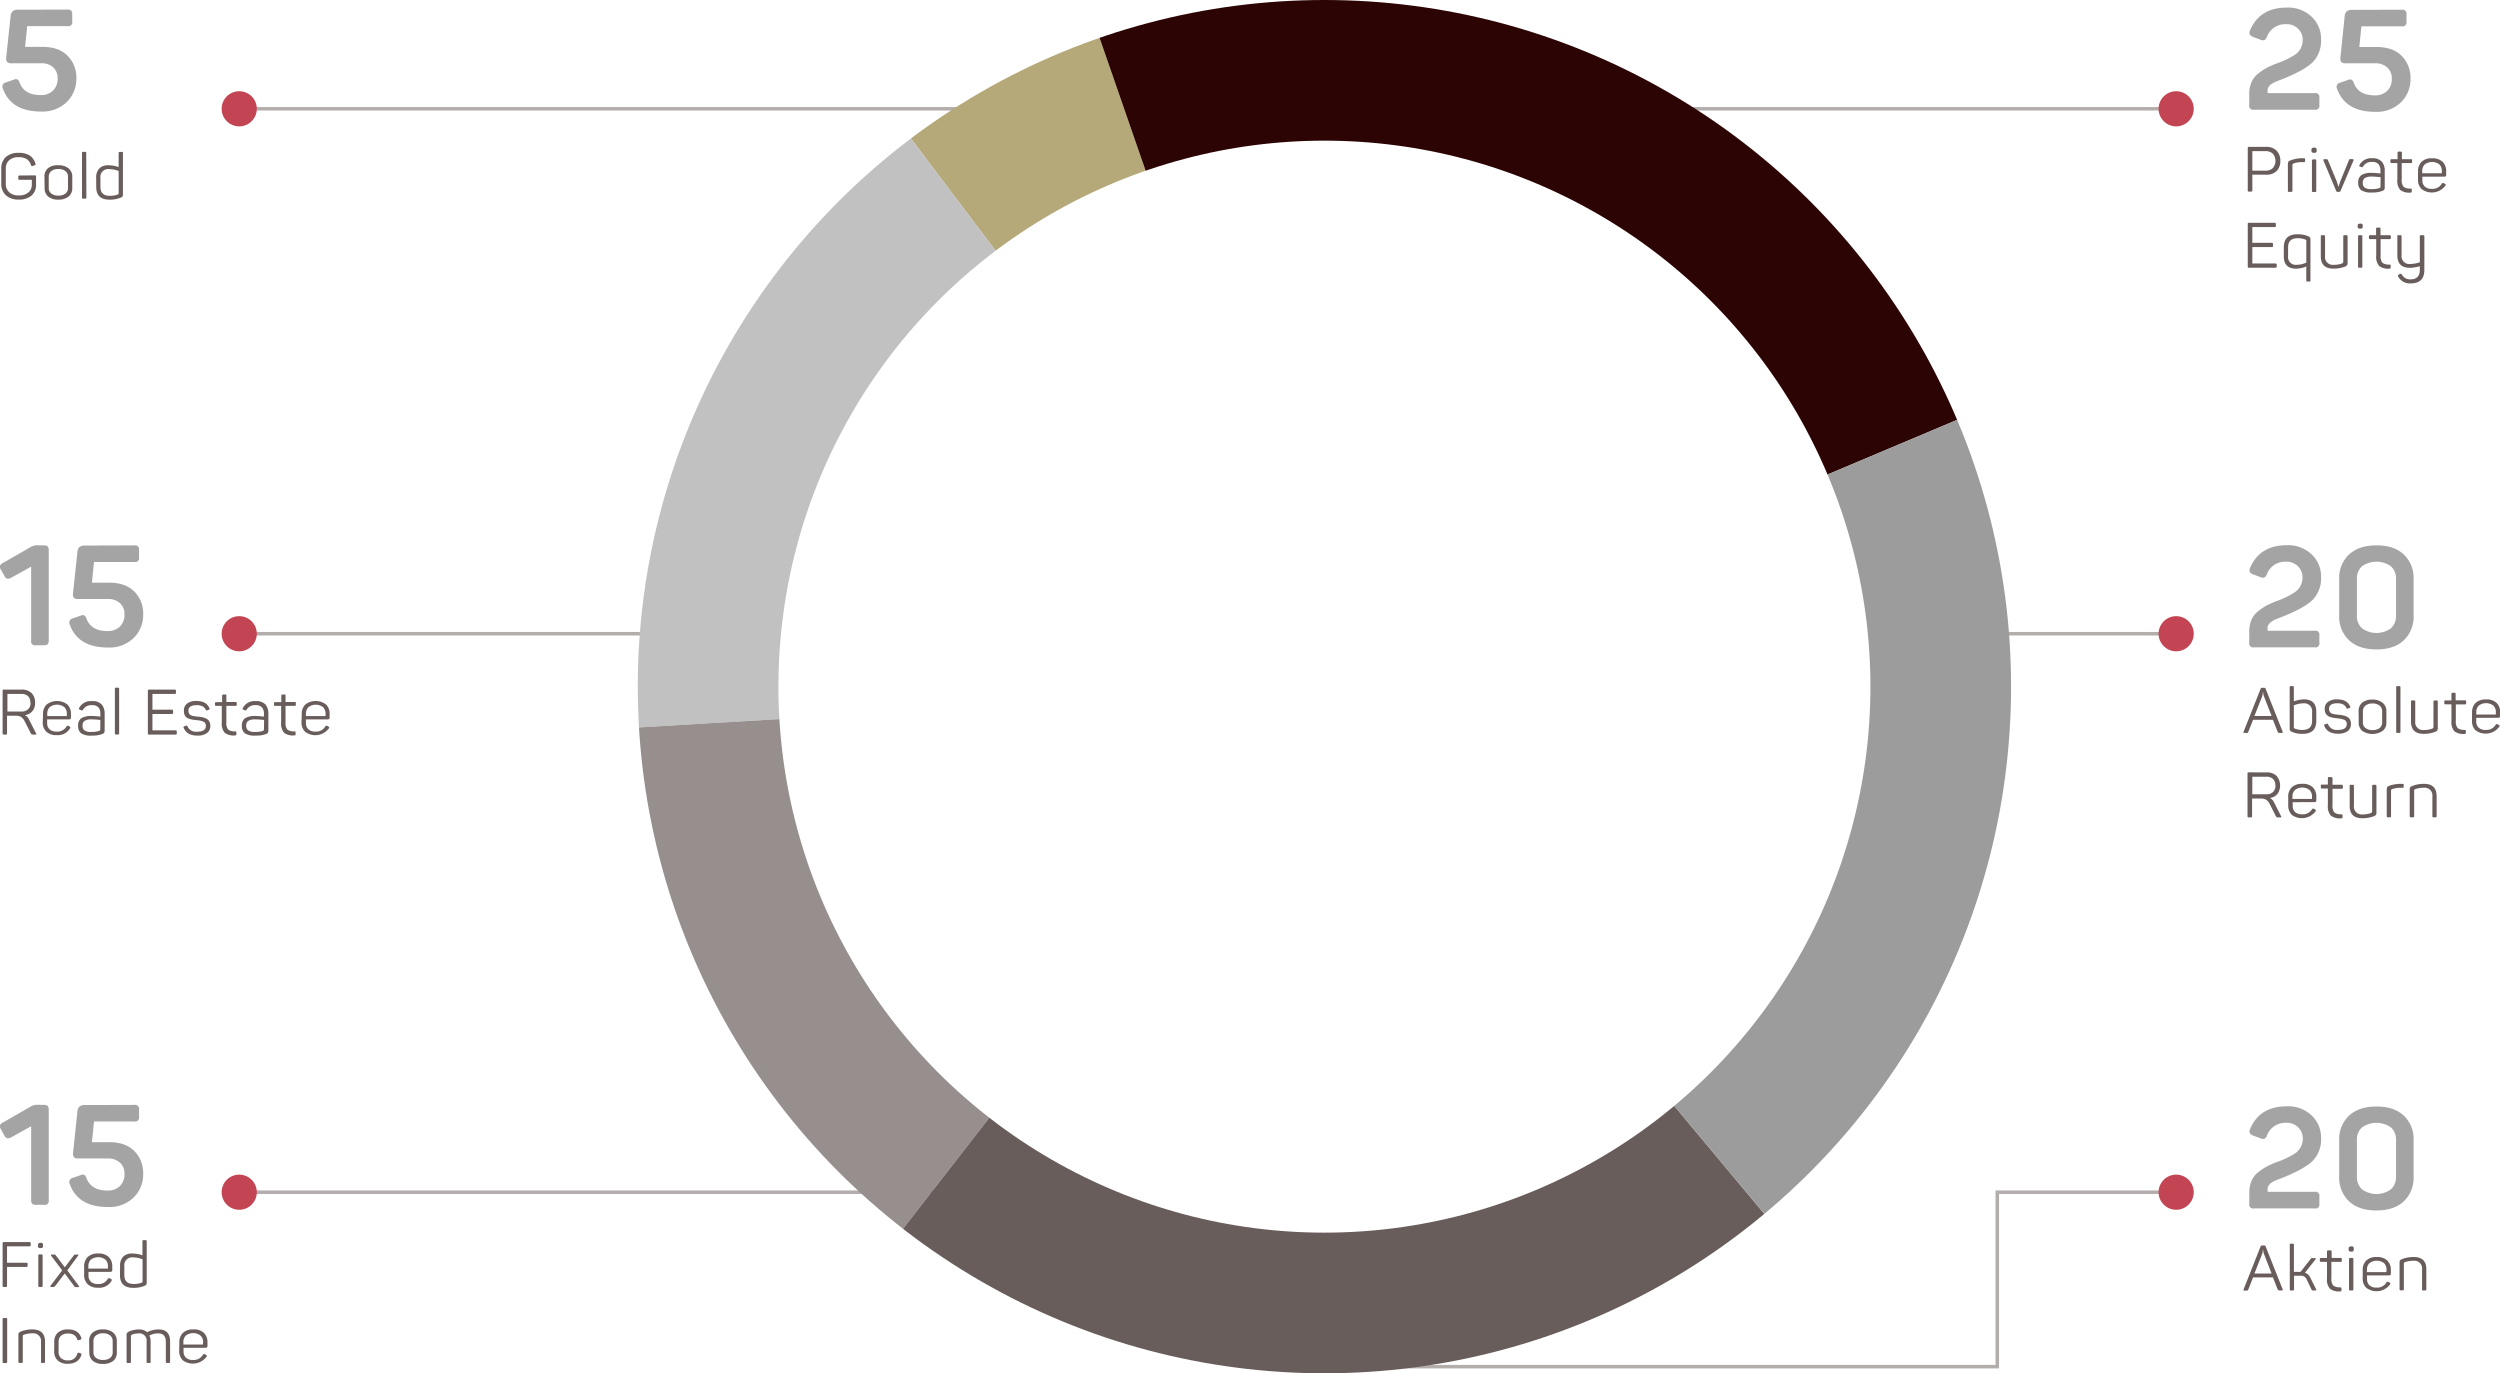 <svg id="Ebene_1" data-name="Ebene 1" xmlns="http://www.w3.org/2000/svg" xmlns:xlink="http://www.w3.org/1999/xlink" viewBox="0 0 710.95 390.54"><defs><clipPath id="clip-path"><polygon points="376.64 195.27 172.67 -75.09 266.8 -121.65 376.64 195.27" style="fill:none"/></clipPath><clipPath id="clip-path-2"><polygon points="376.64 195.27 651.24 79.48 266.8 -121.65 376.64 195.27" style="fill:none"/></clipPath><clipPath id="clip-path-3"><polygon points="376.64 195.27 172.67 -75.09 74.58 213.24 376.64 195.27" style="fill:none"/></clipPath><clipPath id="clip-path-4"><polygon points="376.64 195.27 116.19 530.31 74.58 213.24 376.64 195.27" style="fill:none"/></clipPath><clipPath id="clip-path-5"><polygon points="376.64 195.27 116.19 530.31 651.24 524.36 376.64 195.27" style="fill:none"/></clipPath><clipPath id="clip-path-6"><polygon points="376.64 195.27 651.24 79.48 651.24 524.36 376.64 195.27" style="fill:none"/></clipPath></defs><line x1="306.16" y1="30.94" x2="68.03" y2="30.94" style="fill:none;stroke:#685d5b;stroke-miterlimit:10;opacity:0.5;isolation:isolate"/><line x1="204.37" y1="180.22" x2="68.03" y2="180.22" style="fill:none;stroke:#685d5b;stroke-miterlimit:10;opacity:0.5;isolation:isolate"/><line x1="274.66" y1="339.04" x2="68.03" y2="339.04" style="fill:none;stroke:#685d5b;stroke-miterlimit:10;opacity:0.5;isolation:isolate"/><line x1="380.74" y1="30.94" x2="618.86" y2="30.94" style="fill:none;stroke:#685d5b;stroke-miterlimit:10;opacity:0.5;isolation:isolate"/><line x1="544.87" y1="180.22" x2="618.86" y2="180.22" style="fill:none;stroke:#685d5b;stroke-miterlimit:10;opacity:0.5;isolation:isolate"/><polyline points="618.86 339.04 567.99 339.04 567.99 388.65 380.74 388.65" style="fill:none;stroke:#685d5b;stroke-miterlimit:10;opacity:0.5;isolation:isolate"/><g style="clip-path:url(#clip-path)"><circle cx="376.64" cy="195.27" r="175.27" style="fill:none;stroke:#b5a979;stroke-miterlimit:10;stroke-width:40px"/></g><g style="clip-path:url(#clip-path-2)"><circle cx="376.64" cy="195.27" r="175.27" style="fill:none;stroke:#2c0404;stroke-miterlimit:10;stroke-width:40px"/></g><g style="clip-path:url(#clip-path-3)"><circle cx="376.64" cy="195.27" r="175.27" style="fill:none;stroke:#c1c1c1;stroke-miterlimit:10;stroke-width:40px"/></g><g style="clip-path:url(#clip-path-4)"><circle cx="376.64" cy="195.27" r="175.27" style="fill:none;stroke:#968f8d;stroke-miterlimit:10;stroke-width:40px"/></g><g style="clip-path:url(#clip-path-5)"><circle cx="376.64" cy="195.27" r="175.27" style="fill:none;stroke:#685d5b;stroke-miterlimit:10;stroke-width:40px"/></g><g style="clip-path:url(#clip-path-6)"><circle cx="376.64" cy="195.27" r="175.27" style="fill:none;stroke:#9c9c9c;stroke-miterlimit:10;stroke-width:40px"/></g><path d="M19.18,2.72a1.49,1.49,0,0,1,1.06.3,1.49,1.49,0,0,1,.3,1.06v2a1.13,1.13,0,0,1-.84,1.36,1.14,1.14,0,0,1-.52,0H7.74l-.6,5.88H12c3.14,0,5.55.84,7.22,2.54a8.83,8.83,0,0,1,2.5,6.46A9.19,9.19,0,0,1,19,29a9.88,9.88,0,0,1-7.34,2.72q-8.49,0-10.84-6.52a1.21,1.21,0,0,1,.5-1.64,1,1,0,0,1,.34-.12l2.2-.76a1.36,1.36,0,0,1,1.08-.1,1.62,1.62,0,0,1,.64.94c.88,2.34,2.89,3.52,6,3.52a4.81,4.81,0,0,0,3.48-1.26,4.65,4.65,0,0,0,1.32-3.5,4.1,4.1,0,0,0-1.3-3.18A4.87,4.87,0,0,0,11.66,18H3.22A1.54,1.54,0,0,1,2,17.58a1.6,1.6,0,0,1-.24-1.22L3,4.72a2.36,2.36,0,0,1,.6-1.54,2.45,2.45,0,0,1,1.6-.42Z" style="fill:#a4a4a4"/><path d="M9.89,49.87a.31.31,0,0,1,.36.25.21.21,0,0,1,0,.11v2.22A4,4,0,0,1,9,55.59a5.3,5.3,0,0,1-3.65,1.16,5.12,5.12,0,0,1-3.67-1.21A4.37,4.37,0,0,1,.36,52.21V48a4.41,4.41,0,0,1,1.27-3.32A5.2,5.2,0,0,1,5.3,43.47a5.66,5.66,0,0,1,3.16.76,4.14,4.14,0,0,1,1.62,2.31.39.39,0,0,1,0,.3.35.35,0,0,1-.24.17l-.56.2A.35.35,0,0,1,8.82,47v0a3.24,3.24,0,0,0-1.17-1.73,4.2,4.2,0,0,0-2.35-.56,3.82,3.82,0,0,0-2.71.87A3.11,3.11,0,0,0,1.65,48v4.24a3.16,3.16,0,0,0,1,2.46,3.84,3.84,0,0,0,2.7.87,3.93,3.93,0,0,0,2.7-.83,2.83,2.83,0,0,0,1-2.26V51.14H5.57a.31.31,0,0,1-.36-.25.21.21,0,0,1,0-.11v-.51a.32.32,0,0,1,.27-.36h.09Z" style="fill:#685d5b"/><path d="M12.64,50.27a3,3,0,0,1,1-2.43A4.35,4.35,0,0,1,16.58,47a4.43,4.43,0,0,1,2.92.88,3,3,0,0,1,1.06,2.43v3.17a3,3,0,0,1-1.06,2.42,4.48,4.48,0,0,1-2.92.87,4.35,4.35,0,0,1-2.89-.88,3,3,0,0,1-1-2.41Zm6.69,0a2,2,0,0,0-.73-1.62,3.12,3.12,0,0,0-2-.59,3.12,3.12,0,0,0-2,.59,2,2,0,0,0-.74,1.62v3.17a1.9,1.9,0,0,0,.75,1.61,3.11,3.11,0,0,0,2,.58,3.17,3.17,0,0,0,2-.58,2,2,0,0,0,.73-1.61Z" style="fill:#685d5b"/><path d="M24.56,56.17a.41.41,0,0,1-.07.26s-.13.07-.26.07h-.59a.32.32,0,0,1-.25-.07.35.35,0,0,1-.07-.26V43.5a.26.26,0,0,1,.18-.32h.7c.13,0,.22,0,.26.07a.37.37,0,0,1,.07.25Z" style="fill:#685d5b"/><path d="M27.35,50.58a3.71,3.71,0,0,1,.88-2.67A3.48,3.48,0,0,1,30.89,47a8.65,8.65,0,0,1,2.85.52v-4a.28.28,0,0,1,.23-.32h.67a.26.26,0,0,1,.32.18.33.33,0,0,1,0,.14V55.27a1,1,0,0,1-.13.61,1.42,1.42,0,0,1-.57.36,8.06,8.06,0,0,1-3.11.54q-3.78,0-3.78-3.6Zm6.39-1.95a7.44,7.44,0,0,0-2.63-.54A2.23,2.23,0,0,0,28.56,50a2,2,0,0,0,0,.65v2.52c0,1.68.9,2.52,2.68,2.52a6.34,6.34,0,0,0,2.16-.34.62.62,0,0,0,.28-.17.53.53,0,0,0,.07-.3Z" style="fill:#685d5b"/><path d="M12.5,155.1a1.49,1.49,0,0,1,1.06.3,1.49,1.49,0,0,1,.3,1.06v25.68a1.49,1.49,0,0,1-.3,1.06,1.49,1.49,0,0,1-1.06.3H10.22a1.13,1.13,0,0,1-1.36-.84,1.14,1.14,0,0,1,0-.52v-21l-5.6,3.12a1.75,1.75,0,0,1-1.24.3,1.53,1.53,0,0,1-.8-.82l-1-1.8A1.36,1.36,0,0,1,0,160.88a1.77,1.77,0,0,1,.82-.78l7.8-4.48a3.64,3.64,0,0,1,1.92-.56Z" style="fill:#a4a4a4"/><path d="M38.18,155.1a1.13,1.13,0,0,1,1.36,1.36v2a1.13,1.13,0,0,1-1.36,1.36H26.74l-.6,5.88H31q4.71,0,7.22,2.54a8.83,8.83,0,0,1,2.5,6.46,9.17,9.17,0,0,1-2.7,6.72,9.88,9.88,0,0,1-7.34,2.72q-8.49,0-10.84-6.52a1.21,1.21,0,0,1,.5-1.64,1,1,0,0,1,.34-.12l2.2-.76a1.36,1.36,0,0,1,1.08-.1,1.62,1.62,0,0,1,.64.94c.88,2.35,2.88,3.53,6,3.52a4.81,4.81,0,0,0,3.48-1.26,4.65,4.65,0,0,0,1.32-3.5,4.1,4.1,0,0,0-1.3-3.18,4.87,4.87,0,0,0-3.42-1.18H22.22A1.54,1.54,0,0,1,21,170a1.6,1.6,0,0,1-.24-1.22L22,157.1a2.36,2.36,0,0,1,.6-1.54,2.45,2.45,0,0,1,1.6-.42Z" style="fill:#a4a4a4"/><path d="M6.2,196.1a3.86,3.86,0,0,1,2.78,1,3.69,3.69,0,0,1,1,2.75,3.63,3.63,0,0,1-.77,2.39,3.32,3.32,0,0,1-2.13,1.13,2.54,2.54,0,0,1,1.17,1.25l2,3.92q.24.36-.18.36H9.48c-.37,0-.61-.11-.7-.32L7,205.1a3.09,3.09,0,0,0-1-1.21,2.86,2.86,0,0,0-1.59-.35H2v5a.45.45,0,0,1-.07.28.38.38,0,0,1-.27.08H1.1a.4.4,0,0,1-.28-.08.4.4,0,0,1-.08-.28V196.46A.3.3,0,0,1,1,196.1H6.2Zm2.43,3.73A2.5,2.5,0,0,0,8,198a2.62,2.62,0,0,0-1.89-.65h-4v5h4A2.63,2.63,0,0,0,8,201.68a2.36,2.36,0,0,0,.69-1.85Z" style="fill:#685d5b"/><path d="M12.24,203.16a3.71,3.71,0,0,1,1-2.8,4.86,4.86,0,0,1,5.94,0,3.68,3.68,0,0,1,1,2.71v1q0,.51-.54.51H13.41v1a2.37,2.37,0,0,0,.69,1.82,2.84,2.84,0,0,0,2,.65,3,3,0,0,0,2.83-1.49.36.36,0,0,1,.49-.15l0,0,.38.2A.32.32,0,0,1,20,207a.41.41,0,0,1-.07.11,4,4,0,0,1-3.85,1.94,4,4,0,0,1-2.93-1,3.55,3.55,0,0,1-1-2.66ZM19,203a2.51,2.51,0,0,0-.71-1.91,3.42,3.42,0,0,0-4.14,0,2.55,2.55,0,0,0-.71,1.91v.63H19Z" style="fill:#685d5b"/><path d="M22.54,201.27a3.75,3.75,0,0,1,3.62-1.89,3.5,3.5,0,0,1,2.8,1,4,4,0,0,1,.8,2.6v4.72a1.21,1.21,0,0,1-.14.67,1.16,1.16,0,0,1-.51.36,7.67,7.67,0,0,1-3,.46,5,5,0,0,1-3.06-.67,2.57,2.57,0,0,1-.83-2.12,2.46,2.46,0,0,1,.91-2.16,5.57,5.57,0,0,1,3.05-.63c.5,0,1.28.06,2.36.18V203a2.78,2.78,0,0,0-.53-1.81,2.34,2.34,0,0,0-1.9-.65,2.65,2.65,0,0,0-2.52,1.31.34.34,0,0,1-.45.15l-.43-.18a.3.3,0,0,1-.26-.34A.32.32,0,0,1,22.54,201.27Zm6,3.47c-1.08-.11-1.91-.16-2.48-.16a3.57,3.57,0,0,0-2,.42,1.51,1.51,0,0,0-.58,1.34A1.62,1.62,0,0,0,24,207.7a3.26,3.26,0,0,0,2,.45,6.71,6.71,0,0,0,2.18-.29.75.75,0,0,0,.28-.18.7.7,0,0,0,.06-.35Z" style="fill:#685d5b"/><path d="M33.88,208.56a.36.36,0,0,1-.06.25.64.64,0,0,1-.26.07H33a.32.32,0,0,1-.25-.07.33.33,0,0,1-.08-.25V195.89a.35.35,0,0,1,.08-.26.37.37,0,0,1,.25-.07h.56a.41.41,0,0,1,.26.07.4.4,0,0,1,.06.26Z" style="fill:#685d5b"/><path d="M49.7,196.1c.23,0,.34.12.34.36V197c0,.24-.11.35-.34.35H43.35v4.47h5.54c.23,0,.34.12.34.36v.5c0,.24-.11.36-.34.36H43.35v4.65h6.59c.22,0,.34.12.34.36v.5c0,.24-.12.36-.34.36H42.41a.3.3,0,0,1-.36-.36V196.46a.3.3,0,0,1,.22-.36H49.7Z" style="fill:#685d5b"/><path d="M52.31,202.06a2.38,2.38,0,0,1,.91-2,4.18,4.18,0,0,1,2.64-.72c1.87,0,3.09.65,3.67,2a.29.29,0,0,1,0,.41.23.23,0,0,1-.12.06l-.45.2a.32.32,0,0,1-.43-.13.08.08,0,0,1,0,0,2.22,2.22,0,0,0-.89-1,3.44,3.44,0,0,0-1.7-.34c-1.58,0-2.36.52-2.36,1.56a1.58,1.58,0,0,0,.14.71,1.28,1.28,0,0,0,.34.46,1.68,1.68,0,0,0,.61.27,6.2,6.2,0,0,0,.72.16l.91.1a9.18,9.18,0,0,1,1.38.2,4.18,4.18,0,0,1,1.08.42,1.73,1.73,0,0,1,.78.78,2.73,2.73,0,0,1,.27,1.26,2.41,2.41,0,0,1-.94,2,4.4,4.4,0,0,1-2.75.73q-3,0-3.89-2.23a.29.29,0,0,1,.2-.43l.46-.16a.33.33,0,0,1,.43.18v0A2.61,2.61,0,0,0,56,208.09c1.69,0,2.54-.55,2.54-1.64a1.22,1.22,0,0,0-.62-1.19,6,6,0,0,0-2-.46l-1.09-.14a5.82,5.82,0,0,1-1-.24A2.32,2.32,0,0,1,53,204a2.3,2.3,0,0,1-.52-.75A2.71,2.71,0,0,1,52.31,202.06Z" style="fill:#685d5b"/><path d="M64.05,197.47c.13,0,.22,0,.26.07a.36.36,0,0,1,.06.25v1.84H67a.29.29,0,0,1,.33.25v.54c0,.22-.11.32-.33.32H64.37v4.69a2.9,2.9,0,0,0,.53,2.06,3.1,3.1,0,0,0,2,.49.3.3,0,0,1,.32.28v.55a.32.32,0,0,1-.07.25.37.37,0,0,1-.25.07,4.19,4.19,0,0,1-3-.74,4,4,0,0,1-.83-2.93v-4.72H61.46c-.22,0-.33-.1-.33-.32V200a.29.29,0,0,1,.26-.32h1.78v-1.84a.28.28,0,0,1,.23-.32h.65Z" style="fill:#685d5b"/><path d="M69.1,201.27a3.75,3.75,0,0,1,3.62-1.89,3.47,3.47,0,0,1,2.8,1,3.93,3.93,0,0,1,.8,2.6v4.72a1.3,1.3,0,0,1-.13.67,1.16,1.16,0,0,1-.51.36,7.67,7.67,0,0,1-3,.46,5,5,0,0,1-3.06-.67,2.57,2.57,0,0,1-.83-2.12,2.43,2.43,0,0,1,.91-2.16,5.48,5.48,0,0,1,3-.63c.49,0,1.28.06,2.36.18V203a2.78,2.78,0,0,0-.53-1.81,2.34,2.34,0,0,0-1.9-.65,2.65,2.65,0,0,0-2.52,1.31c-.14.18-.28.23-.45.15l-.43-.18a.31.31,0,0,1-.25-.36A.3.3,0,0,1,69.1,201.27Zm6,3.47c-1.08-.11-1.91-.16-2.49-.16a3.57,3.57,0,0,0-2,.42,1.52,1.52,0,0,0-.59,1.34,1.66,1.66,0,0,0,.53,1.36,3.26,3.26,0,0,0,2,.45,6.65,6.65,0,0,0,2.17-.29.59.59,0,0,0,.28-.18.61.61,0,0,0,.07-.35Z" style="fill:#685d5b"/><path d="M80.88,197.47c.13,0,.22,0,.26.07a.36.36,0,0,1,.06.25v1.84h2.61a.28.28,0,0,1,.32.23v.56a.28.28,0,0,1-.23.32H81.2v4.69a2.9,2.9,0,0,0,.53,2.06,3.08,3.08,0,0,0,2,.49.3.3,0,0,1,.33.27v.56a.37.37,0,0,1-.07.25.35.35,0,0,1-.26.07,4.15,4.15,0,0,1-2.94-.74,4,4,0,0,1-.84-2.93v-4.72H78.24a.28.28,0,0,1-.32-.23V200a.29.29,0,0,1,.26-.32H80v-1.84a.29.29,0,0,1,.26-.32h.67Z" style="fill:#685d5b"/><path d="M85.81,203.16a3.71,3.71,0,0,1,1-2.8,4.85,4.85,0,0,1,5.93,0,3.68,3.68,0,0,1,1,2.71v1q0,.51-.54.51H87v1a2.38,2.38,0,0,0,.7,1.82,2.8,2.8,0,0,0,2,.65,3,3,0,0,0,2.83-1.49.36.36,0,0,1,.49-.15l0,0,.38.2a.32.32,0,0,1,.2.41.41.41,0,0,1-.07.11,4.8,4.8,0,0,1-6.79.94,3.55,3.55,0,0,1-1-2.66Zm6.77-.15a2.55,2.55,0,0,0-.71-1.91,3.44,3.44,0,0,0-4.15,0A2.55,2.55,0,0,0,87,203v.63h5.57Z" style="fill:#685d5b"/><path d="M12.5,314.21a1.49,1.49,0,0,1,1.06.3,1.49,1.49,0,0,1,.3,1.06v25.7a1.13,1.13,0,0,1-.84,1.36,1.14,1.14,0,0,1-.52,0H10.22a1.49,1.49,0,0,1-1.06-.3,1.49,1.49,0,0,1-.3-1.06v-21l-5.6,3.12a1.75,1.75,0,0,1-1.24.3,1.53,1.53,0,0,1-.8-.82l-1-1.8A1.41,1.41,0,0,1,0,320a1.64,1.64,0,0,1,.82-.78l7.8-4.48a3.53,3.53,0,0,1,1.92-.56Z" style="fill:#a4a4a4"/><path d="M38.18,314.21a1.13,1.13,0,0,1,1.36,1.36v2a1.13,1.13,0,0,1-.84,1.36,1.14,1.14,0,0,1-.52,0H26.74l-.6,5.88H31c3.14,0,5.55.84,7.22,2.54a8.83,8.83,0,0,1,2.5,6.46,9.19,9.19,0,0,1-2.7,6.72,9.88,9.88,0,0,1-7.34,2.72q-8.49,0-10.84-6.52a1.21,1.21,0,0,1,.5-1.64,1,1,0,0,1,.34-.12l2.2-.76a1.36,1.36,0,0,1,1.08-.1,1.62,1.62,0,0,1,.64.94c.88,2.34,2.89,3.52,6,3.52a4.81,4.81,0,0,0,3.48-1.26,4.65,4.65,0,0,0,1.32-3.5,4.1,4.1,0,0,0-1.3-3.18,4.87,4.87,0,0,0-3.42-1.18H22.22a1.54,1.54,0,0,1-1.2-.38,1.6,1.6,0,0,1-.24-1.22L22,316.21a2.36,2.36,0,0,1,.6-1.54,2.45,2.45,0,0,1,1.6-.42Z" style="fill:#a4a4a4"/><path d="M8.39,353.21c.23,0,.34.12.34.36v.5c0,.24-.11.36-.34.36H2v4.66H7.51a.38.38,0,0,1,.27.08s.07.13.07.27v.5c0,.24-.11.36-.34.36H2v5.33a.53.53,0,0,1-.07.28.38.38,0,0,1-.27.08H1.1a.3.3,0,0,1-.36-.22.33.33,0,0,1,0-.14V353.57a.4.4,0,0,1,.08-.28.4.4,0,0,1,.28-.08Z" style="fill:#685d5b"/><path d="M11.56,353.42a.56.56,0,0,1,.67.42.53.53,0,0,1,0,.25v.18a.7.7,0,0,1-.15.52.75.75,0,0,1-.52.14h-.11a.75.75,0,0,1-.52-.14.75.75,0,0,1-.14-.52v-.13a.74.74,0,0,1,.14-.52.7.7,0,0,1,.52-.15Zm.23,3.31a.29.29,0,0,1,.33.24v8.69a.29.29,0,0,1-.24.33h-.66a.29.29,0,0,1-.33-.24v-8.69a.29.29,0,0,1,.24-.33h.66Z" style="fill:#685d5b"/><path d="M22,356.73c.31,0,.38.12.21.37l-3.08,4.17,3.28,4.4c.17.24.09.36-.23.36h-.49a.63.63,0,0,1-.58-.27l-2.7-3.62-2.72,3.58a.63.63,0,0,1-.58.27h-.5q-.51,0-.24-.36l3.32-4.36-3.13-4.13c-.16-.25-.07-.37.25-.37h.5a.64.64,0,0,1,.6.28l2.52,3.34,2.52-3.34a.66.66,0,0,1,.21-.23,1,1,0,0,1,.35,0Z" style="fill:#685d5b"/><path d="M23.93,360.27a3.8,3.8,0,0,1,1-2.8,4.12,4.12,0,0,1,3-1,4,4,0,0,1,3,1,3.68,3.68,0,0,1,1,2.71v1q0,.51-.54.51H25.16v1a2.38,2.38,0,0,0,.7,1.82,2.85,2.85,0,0,0,2,.64,3,3,0,0,0,2.83-1.49.38.38,0,0,1,.52-.13l.38.2c.23.12.27.3.12.53a4,4,0,0,1-3.85,1.94,4,4,0,0,1-2.93-1,3.57,3.57,0,0,1-1-2.67Zm6.76-.14a2.53,2.53,0,0,0-.71-1.92,3.45,3.45,0,0,0-4.14,0,2.57,2.57,0,0,0-.71,1.92v.63h5.56Z" style="fill:#685d5b"/><path d="M34.15,360.06A3.69,3.69,0,0,1,35,357.4a3.51,3.51,0,0,1,2.67-.93,8.6,8.6,0,0,1,2.84.52v-4a.28.28,0,0,1,.23-.32h.65a.32.32,0,0,1,.25.07.33.33,0,0,1,.08.25v11.74a1,1,0,0,1-.14.61,1.42,1.42,0,0,1-.57.36,8.06,8.06,0,0,1-3.11.54q-3.78,0-3.78-3.6Zm6.39-1.94a7.23,7.23,0,0,0-2.63-.54,2.25,2.25,0,0,0-2.55,1.88,2.29,2.29,0,0,0,0,.64v2.52c0,1.68.89,2.52,2.68,2.52a6.34,6.34,0,0,0,2.16-.34,1,1,0,0,0,.28-.17.52.52,0,0,0,.06-.3Z" style="fill:#685d5b"/><path d="M.74,375.17a.4.4,0,0,1,.08-.28.4.4,0,0,1,.28-.08h.6a.36.36,0,0,1,.27.08.45.45,0,0,1,.07.28v12.1a.53.53,0,0,1-.07.28.38.38,0,0,1-.27.08H1.1a.3.3,0,0,1-.36-.22.33.33,0,0,1,0-.14Z" style="fill:#685d5b"/><path d="M5.87,378.68a8.74,8.74,0,0,1,3.35-.62c2.39,0,3.59,1.18,3.58,3.53v5.68a.29.29,0,0,1-.25.33h-.63a.37.37,0,0,1-.25-.07.39.39,0,0,1,0-.26v-5.63a2.2,2.2,0,0,0-1.91-2.46,2.49,2.49,0,0,0-.61,0,7,7,0,0,0-2.4.4.45.45,0,0,0-.27.45v7.23a.29.29,0,0,1-.25.33H5.55a.29.29,0,0,1-.32-.26v-7.67a1.09,1.09,0,0,1,.13-.61A1.2,1.2,0,0,1,5.87,378.68Z" style="fill:#685d5b"/><path d="M15.43,381.61a3.44,3.44,0,0,1,1-2.61,4.16,4.16,0,0,1,2.93-.94c2,0,3.27.82,3.77,2.44a.32.32,0,0,1-.16.44l-.06,0-.47.17A.33.33,0,0,1,22,381s0,0,0,0a2.41,2.41,0,0,0-.91-1.34,3.07,3.07,0,0,0-1.75-.42,2.84,2.84,0,0,0-2,.63,2.33,2.33,0,0,0-.68,1.79v2.76a2.33,2.33,0,0,0,.69,1.8,2.8,2.8,0,0,0,2,.65A2.52,2.52,0,0,0,22,384.92a.35.35,0,0,1,.44-.22h0l.47.14a.32.32,0,0,1,.24.38.16.16,0,0,1,0,.09q-.83,2.52-3.87,2.52a4,4,0,0,1-2.87-.94,3.44,3.44,0,0,1-1-2.61Z" style="fill:#685d5b"/><path d="M25.35,381.38a3,3,0,0,1,1-2.43,4.36,4.36,0,0,1,2.89-.89,4.44,4.44,0,0,1,2.92.89,3,3,0,0,1,1.06,2.43v3.17A3,3,0,0,1,32.21,387a4.48,4.48,0,0,1-2.92.87A4.35,4.35,0,0,1,26.4,387a3,3,0,0,1-1-2.41Zm6.69,0a2,2,0,0,0-.73-1.62,3.17,3.17,0,0,0-2-.6,3.06,3.06,0,0,0-2,.6,2,2,0,0,0-.74,1.62v3.17a1.9,1.9,0,0,0,.75,1.61,3.11,3.11,0,0,0,2,.58,3.17,3.17,0,0,0,2-.58,2,2,0,0,0,.73-1.61Z" style="fill:#685d5b"/><path d="M41.82,378.84a7.85,7.85,0,0,1,3.26-.78c2.19,0,3.29,1.15,3.29,3.42v5.79a.4.4,0,0,1-.06.26.41.41,0,0,1-.26.07h-.56a.37.37,0,0,1-.25-.07.35.35,0,0,1-.08-.26v-5.72c0-1.57-.74-2.36-2.23-2.36a5.26,5.26,0,0,0-2.45.61,3.67,3.67,0,0,1,.35,1.69v5.78a.27.27,0,0,1-.33.33h-.56a.37.37,0,0,1-.25-.07.34.34,0,0,1,0-.26v-5.72a2.06,2.06,0,0,0-1.72-2.35,2.18,2.18,0,0,0-.57,0,4.71,4.71,0,0,0-1.89.36.48.48,0,0,0-.28.49v7.23a.29.29,0,0,1-.24.33h-.66a.29.29,0,0,1-.33-.24v-7.69a1.07,1.07,0,0,1,.15-.63,1.2,1.2,0,0,1,.54-.4,7.13,7.13,0,0,1,2.88-.58A3.23,3.23,0,0,1,41.82,378.84Z" style="fill:#685d5b"/><path d="M51,381.86a3.76,3.76,0,0,1,1-2.8,4.11,4.11,0,0,1,3-1,4,4,0,0,1,3,1,3.68,3.68,0,0,1,1,2.71v1c0,.34-.17.51-.53.51H52.2v1a2.37,2.37,0,0,0,.69,1.82,2.84,2.84,0,0,0,2,.65,3,3,0,0,0,2.82-1.5.37.37,0,0,1,.51-.13h0l.38.19a.32.32,0,0,1,.2.41.41.41,0,0,1-.07.11,4.85,4.85,0,0,1-6.77,1l0,0a3.67,3.67,0,0,1-1-2.67Zm6.77-.14A2.57,2.57,0,0,0,57,379.8a3.45,3.45,0,0,0-4.14,0,2.53,2.53,0,0,0-.71,1.92v.63h5.56Z" style="fill:#685d5b"/><path d="M639.82,8.76q2.71-6.6,10.52-6.6a9.62,9.62,0,0,1,7.06,2.62,8.52,8.52,0,0,1,2.66,6.3,8.81,8.81,0,0,1-2.4,6.64q-2.4,2.33-8.76,4.84l-.58.22c-.34.12-.54.2-.62.24l-.58.24a2.37,2.37,0,0,0-.62.3c-.11.08-.28.19-.5.32a1.47,1.47,0,0,0-.48.38l-.34.42a1.16,1.16,0,0,0-.26.52,2.6,2.6,0,0,0-.06.56v.72h13.36a1.13,1.13,0,0,1,1.36,1.36v2a1.13,1.13,0,0,1-.84,1.36,1.14,1.14,0,0,1-.52,0H641a1.13,1.13,0,0,1-1.36-1.36v-3a8.54,8.54,0,0,1,.62-3.42,6.19,6.19,0,0,1,1.9-2.48,16.28,16.28,0,0,1,2.4-1.62,26.75,26.75,0,0,1,3-1.32,24,24,0,0,0,5.16-2.48,5,5,0,0,0,2.12-4.16,4.37,4.37,0,0,0-1.3-3.18,4.48,4.48,0,0,0-3.34-1.3,5.55,5.55,0,0,0-5.52,3.56,1.84,1.84,0,0,1-.68.94,1.44,1.44,0,0,1-1.08-.06l-2.16-.8C639.79,10.13,639.5,9.56,639.82,8.76Z" style="fill:#a4a4a4"/><path d="M683,2.76a1.49,1.49,0,0,1,1.06.3,1.49,1.49,0,0,1,.3,1.06v2a1.13,1.13,0,0,1-.84,1.36,1.14,1.14,0,0,1-.52,0H671.54l-.6,5.88h4.84q4.71,0,7.22,2.54a8.83,8.83,0,0,1,2.5,6.46,9.19,9.19,0,0,1-2.7,6.72,9.88,9.88,0,0,1-7.34,2.72q-8.49,0-10.84-6.52a1.21,1.21,0,0,1,.5-1.64,1,1,0,0,1,.34-.12l2.2-.76a1.36,1.36,0,0,1,1.08-.1,1.62,1.62,0,0,1,.64.94c.88,2.35,2.88,3.53,6,3.52a4.81,4.81,0,0,0,3.48-1.26,4.65,4.65,0,0,0,1.32-3.5,4.1,4.1,0,0,0-1.3-3.18A4.87,4.87,0,0,0,675.46,18H667a1.54,1.54,0,0,1-1.2-.38,1.6,1.6,0,0,1-.24-1.22l1.2-11.64a2.36,2.36,0,0,1,.6-1.54A2.45,2.45,0,0,1,669,2.8Z" style="fill:#a4a4a4"/><path d="M644.39,41.76a4.1,4.1,0,0,1,3,1.06,4,4,0,0,1,1.09,2.94,3.91,3.91,0,0,1-1.09,2.92,4.09,4.09,0,0,1-3,1h-3.87v4.45a.4.4,0,0,1-.08.28.35.35,0,0,1-.26.08h-.6a.3.3,0,0,1-.36-.22.33.33,0,0,1,0-.14V42.12a.3.3,0,0,1,.36-.36Zm-.11,6.77a2.86,2.86,0,0,0,2.07-.74,3.14,3.14,0,0,0,0-4.07,2.86,2.86,0,0,0-2.07-.74h-3.76v5.55Z" style="fill:#685d5b"/><path d="M654.64,45h.56a.28.28,0,0,1,.32.23v.56a.28.28,0,0,1-.23.32h-.68a6.86,6.86,0,0,0-2.38.38.48.48,0,0,0-.31.47v7.29a.28.28,0,0,1-.23.32H651a.29.29,0,0,1-.37-.18.33.33,0,0,1,0-.14V46.63a1.2,1.2,0,0,1,.14-.62,1.36,1.36,0,0,1,.54-.38A9.43,9.43,0,0,1,654.64,45Z" style="fill:#685d5b"/><path d="M658.14,42a.54.54,0,0,1,.66.38.66.66,0,0,1,0,.28v.13a.54.54,0,0,1-.38.66.66.66,0,0,1-.28,0H658a.74.74,0,0,1-.52-.14.7.7,0,0,1-.15-.52v-.13a.7.7,0,0,1,.15-.52A.74.74,0,0,1,658,42Zm.23,3.31a.29.29,0,0,1,.33.25v8.73a.29.29,0,0,1-.26.32h-.64a.29.29,0,0,1-.33-.25V45.66a.29.29,0,0,1,.26-.32h.07Z" style="fill:#685d5b"/><path d="M669,45.27c.15,0,.25,0,.29.07s0,.14,0,.29l-3.68,8.64a.48.48,0,0,1-.45.3h-.34a.46.46,0,0,1-.47-.3l-3.6-8.62c-.06-.16-.07-.26,0-.31a.47.47,0,0,1,.31-.07h.42a.82.82,0,0,1,.38.06.41.41,0,0,1,.17.26l2.47,5.94.3.93c.11.38.18.59.2.64h.06c0-.06.09-.28.19-.64s.21-.67.29-.91l2.45-6a.48.48,0,0,1,.18-.26.91.91,0,0,1,.4-.06Z" style="fill:#685d5b"/><path d="M671,46.91A3.73,3.73,0,0,1,674.57,45a3.47,3.47,0,0,1,2.8,1,3.93,3.93,0,0,1,.8,2.6v4.65a1.24,1.24,0,0,1-.13.66,1,1,0,0,1-.52.36,7.5,7.5,0,0,1-3,.47,5,5,0,0,1-3.06-.67,2.57,2.57,0,0,1-.83-2.12,2.43,2.43,0,0,1,.91-2.16,5.48,5.48,0,0,1,3.05-.63c.49,0,1.28.06,2.36.18v-.83a2.78,2.78,0,0,0-.53-1.81,2.34,2.34,0,0,0-1.9-.65A2.65,2.65,0,0,0,672,47.38a.34.34,0,0,1-.45.15l-.43-.18a.3.3,0,0,1-.19-.38Zm6,3.47c-1.08-.11-1.91-.16-2.49-.16a3.65,3.65,0,0,0-2,.41,1.56,1.56,0,0,0-.59,1.35,1.66,1.66,0,0,0,.53,1.36,3.25,3.25,0,0,0,2,.44,6.7,6.7,0,0,0,2.18-.28.45.45,0,0,0,.34-.53Z" style="fill:#685d5b"/><path d="M682.73,43.13c.13,0,.22,0,.26.07a.36.36,0,0,1,.06.25v1.82h2.59a.28.28,0,0,1,.32.23v.56a.28.28,0,0,1-.23.32H683v4.68a2.9,2.9,0,0,0,.53,2.06,3.08,3.08,0,0,0,2,.5c.22,0,.33.11.33.34v.49a.37.37,0,0,1-.07.25.35.35,0,0,1-.26.07,4.16,4.16,0,0,1-2.94-.75,3.89,3.89,0,0,1-.83-2.92V46.38h-1.65c-.22,0-.33-.1-.33-.32v-.47a.29.29,0,0,1,.26-.32h1.78V43.43a.28.28,0,0,1,.23-.32h.09Z" style="fill:#685d5b"/><path d="M687.64,48.82a3.71,3.71,0,0,1,1-2.8,4,4,0,0,1,3-1,4.12,4.12,0,0,1,3,1,3.68,3.68,0,0,1,1,2.71v1q0,.51-.54.51h-6.23v1a2.38,2.38,0,0,0,.7,1.82,2.8,2.8,0,0,0,2,.65,3,3,0,0,0,2.83-1.5.37.37,0,0,1,.51-.13h0l.38.2a.32.32,0,0,1,.2.41.41.41,0,0,1-.07.11,4.8,4.8,0,0,1-6.79.94,3.59,3.59,0,0,1-1-2.66Zm6.77-.15a2.59,2.59,0,0,0-.71-1.92,3.45,3.45,0,0,0-4.14,0,2.54,2.54,0,0,0-.72,1.92v.6h5.57Z" style="fill:#685d5b"/><path d="M646.87,63.36c.23,0,.34.12.34.36v.5c0,.24-.11.36-.34.36h-6.35v4.47h5.54c.23,0,.34.12.34.36v.5c0,.24-.11.36-.34.36h-5.54v4.65h6.58a.32.32,0,0,1,.35.29v.57a.32.32,0,0,1-.28.36h-7.59a.3.3,0,0,1-.36-.22.33.33,0,0,1,0-.14V63.72a.3.3,0,0,1,.36-.36Z" style="fill:#685d5b"/><path d="M653.35,66.62a7.67,7.67,0,0,1,3,.54,1.31,1.31,0,0,1,.56.37,1.12,1.12,0,0,1,.13.62V79.78A.37.37,0,0,1,657,80a.35.35,0,0,1-.26.07h-.56a.29.29,0,0,1-.32-.26V75.78a7.72,7.72,0,0,1-2.84.63q-3.56,0-3.55-3.51V70.27Q649.49,66.63,653.35,66.62Zm-2.66,6.24a2.18,2.18,0,0,0,1.89,2.44,2.49,2.49,0,0,0,.61,0,6.39,6.39,0,0,0,2.68-.63v-6.1a.52.52,0,0,0-.06-.3.62.62,0,0,0-.3-.18,6,6,0,0,0-2.09-.35c-1.82,0-2.73.87-2.73,2.6Z" style="fill:#685d5b"/><path d="M667.28,66.89a.29.29,0,0,1,.33.25v7.67a1.19,1.19,0,0,1-.14.61,1.4,1.4,0,0,1-.55.38,9,9,0,0,1-3.36.59q-3.57,0-3.57-3.51V67.21a.37.37,0,0,1,.07-.25.35.35,0,0,1,.26-.07h.55a.37.37,0,0,1,.27.07.36.36,0,0,1,.06.25v5.62a2.2,2.2,0,0,0,1.9,2.47,2.58,2.58,0,0,0,.62,0,6.22,6.22,0,0,0,2.34-.39.54.54,0,0,0,.32-.51V67.21a.29.29,0,0,1,.26-.32h.64Z" style="fill:#685d5b"/><path d="M671.24,63.58a.74.74,0,0,1,.52.14.7.7,0,0,1,.15.52v.13a.7.7,0,0,1-.15.52.74.74,0,0,1-.52.14h-.1a.76.76,0,0,1-.53-.14.75.75,0,0,1-.14-.52v-.1a.75.75,0,0,1,.14-.52.76.76,0,0,1,.53-.14Zm.24,3.31a.29.29,0,0,1,.32.26v8.67a.29.29,0,0,1-.26.32h-.64a.28.28,0,0,1-.32-.23v-8.7a.28.28,0,0,1,.23-.32h.67Z" style="fill:#685d5b"/><path d="M676.64,64.73a.37.37,0,0,1,.27.07.36.36,0,0,1,.06.25v1.84h2.61a.29.29,0,0,1,.32.26v.53a.28.28,0,0,1-.23.32H677v4.68a2.9,2.9,0,0,0,.53,2.06,3.08,3.08,0,0,0,2,.5c.22,0,.33.11.33.34v.49a.33.33,0,0,1-.08.25.32.32,0,0,1-.25.07,4.16,4.16,0,0,1-2.94-.75,3.94,3.94,0,0,1-.84-2.92V68H674a.28.28,0,0,1-.32-.23v-.56a.29.29,0,0,1,.26-.32h1.77V65.05a.29.29,0,0,1,.26-.32h.66Z" style="fill:#685d5b"/><path d="M689.12,66.89a.29.29,0,0,1,.32.26V76.7c0,2.59-1.28,3.88-3.83,3.89A3.76,3.76,0,0,1,682,78.66c-.14-.24-.1-.42.13-.54l.4-.2A.35.35,0,0,1,683,78l0,0a2.64,2.64,0,0,0,2.52,1.44c1.75,0,2.63-.91,2.63-2.74V75.69a10.1,10.1,0,0,1-2.83.47q-3.55,0-3.56-3.51V67.21a.26.26,0,0,1,.18-.32.33.33,0,0,1,.14,0h.56c.13,0,.22,0,.26.07a.36.36,0,0,1,.06.25v5.38a2.21,2.21,0,0,0,1.88,2.48,2.29,2.29,0,0,0,.64,0,8.69,8.69,0,0,0,2.67-.49V67.21a.28.28,0,0,1,.23-.32h.67Z" style="fill:#685d5b"/><path d="M639.82,161.65q2.71-6.6,10.52-6.6a9.66,9.66,0,0,1,7.06,2.62,8.56,8.56,0,0,1,2.66,6.3,8.81,8.81,0,0,1-2.4,6.64q-2.4,2.32-8.76,4.84l-.58.22c-.34.12-.54.2-.62.24l-.58.24a2.37,2.37,0,0,0-.62.3c-.11.08-.28.19-.5.32a2,2,0,0,0-.48.38l-.34.42a1.16,1.16,0,0,0-.26.52,2.6,2.6,0,0,0-.06.56v.72h13.36a1.13,1.13,0,0,1,1.36.84,1.14,1.14,0,0,1,0,.52v2a1.13,1.13,0,0,1-1.36,1.36H641a1.13,1.13,0,0,1-1.36-.84,1.14,1.14,0,0,1,0-.52v-3a8.54,8.54,0,0,1,.62-3.42,6.19,6.19,0,0,1,1.9-2.48,16.28,16.28,0,0,1,2.4-1.62,26.75,26.75,0,0,1,3-1.32,23.51,23.51,0,0,0,5.1-2.52,5,5,0,0,0,2.12-4.16,4.37,4.37,0,0,0-1.3-3.18,4.57,4.57,0,0,0-3.34-1.3,5.56,5.56,0,0,0-5.48,3.54,1.84,1.84,0,0,1-.68.94,1.44,1.44,0,0,1-1.08-.06l-2.16-.8C639.79,163,639.5,162.45,639.82,161.65Z" style="fill:#a4a4a4"/><path d="M665.22,164.69a9.11,9.11,0,0,1,2.8-7q2.79-2.59,7.8-2.6t7.78,2.6a9.23,9.23,0,0,1,2.78,7V175a9.25,9.25,0,0,1-2.78,7.08c-1.86,1.74-4.45,2.6-7.78,2.6s-5.94-.86-7.8-2.6a9.14,9.14,0,0,1-2.8-7.08Zm16.16,0a4.66,4.66,0,0,0-1.46-3.66,7.13,7.13,0,0,0-8.2,0,4.62,4.62,0,0,0-1.46,3.66V175a4.68,4.68,0,0,0,1.46,3.68,7,7,0,0,0,8.2,0,4.71,4.71,0,0,0,1.46-3.68Z" style="fill:#a4a4a4"/><path d="M649.14,208.09c.09.23,0,.35-.25.35h-.53c-.37,0-.58-.11-.64-.33l-1.35-3.42h-5.64l-1.35,3.42a.35.35,0,0,1-.18.26,1,1,0,0,1-.45.07h-.48c-.25,0-.33-.12-.24-.35l4.83-12.18a.43.43,0,0,1,.45-.31h.54a.45.45,0,0,1,.46.29Zm-5.29-10a3.81,3.81,0,0,1-.25-1.25h-.09a4.06,4.06,0,0,1-.22,1.25l-2.18,5.52H646Z" style="fill:#685d5b"/><path d="M652,195.12a.28.28,0,0,1,.32.23v4.09a9.61,9.61,0,0,1,2.85-.56q3.54,0,3.54,3.53V205q0,3.69-3.87,3.69a7.32,7.32,0,0,1-3-.54,1.47,1.47,0,0,1-.57-.38,1,1,0,0,1-.13-.61V195.44a.28.28,0,0,1,.23-.32H652Zm5.51,7.36a2.2,2.2,0,0,0-1.91-2.46,2.41,2.41,0,0,0-.6,0,6.9,6.9,0,0,0-2.68.58v6.15a.52.52,0,0,0,.06.3.56.56,0,0,0,.26.17,5.61,5.61,0,0,0,2.11.36q2.76,0,2.76-2.61Z" style="fill:#685d5b"/><path d="M661.11,201.61a2.38,2.38,0,0,1,.91-2,4.17,4.17,0,0,1,2.63-.72c1.88,0,3.1.66,3.68,2a.3.3,0,0,1-.05.41l-.12,0-.44.2a.32.32,0,0,1-.44-.11l0-.05a2.11,2.11,0,0,0-.89-1,3.55,3.55,0,0,0-1.7-.34c-1.57,0-2.36.52-2.36,1.57a1.56,1.56,0,0,0,.15.71,1.53,1.53,0,0,0,.34.46,1.63,1.63,0,0,0,.6.27l.72.15.91.1a10.84,10.84,0,0,1,1.39.21,4.71,4.71,0,0,1,1.08.41,1.83,1.83,0,0,1,.78.78,2.62,2.62,0,0,1,.26,1.26,2.43,2.43,0,0,1-.93,2,4.51,4.51,0,0,1-2.76.73c-2,0-3.31-.75-3.88-2.23a.28.28,0,0,1,.07-.39.26.26,0,0,1,.12-.05l.47-.16a.33.33,0,0,1,.43.19h0a2.62,2.62,0,0,0,2.76,1.57c1.69,0,2.53-.55,2.53-1.64a1.21,1.21,0,0,0-.62-1.2,6.26,6.26,0,0,0-2-.46l-1.08-.13a7,7,0,0,1-1-.25,2.32,2.32,0,0,1-.85-.45,2.15,2.15,0,0,1-.53-.74A2.87,2.87,0,0,1,661.11,201.61Z" style="fill:#685d5b"/><path d="M670.74,202.27a3,3,0,0,1,1-2.43,4.36,4.36,0,0,1,2.89-.89,4.44,4.44,0,0,1,2.92.89,3,3,0,0,1,1.09,2.43v3.16a2.92,2.92,0,0,1-1.06,2.42,5.25,5.25,0,0,1-5.81,0,3,3,0,0,1-1-2.42Zm6.69,0a2,2,0,0,0-.73-1.62,3.17,3.17,0,0,0-2-.6,3.06,3.06,0,0,0-2,.6,2,2,0,0,0-.74,1.62v3.16a1.94,1.94,0,0,0,.75,1.62,3.17,3.17,0,0,0,2,.58,3.24,3.24,0,0,0,2-.58,2,2,0,0,0,.73-1.62Z" style="fill:#685d5b"/><path d="M682.64,208.11a.32.32,0,0,1-.07.25.35.35,0,0,1-.26.08h-.56a.33.33,0,0,1-.25-.08.32.32,0,0,1-.07-.25V195.44a.26.26,0,0,1,.18-.32h.7c.13,0,.22,0,.26.07a.32.32,0,0,1,.07.25Z" style="fill:#685d5b"/><path d="M692.93,199.18a.29.29,0,0,1,.33.24v7.68a1.2,1.2,0,0,1-.14.62,1.28,1.28,0,0,1-.55.37,8.77,8.77,0,0,1-3.36.6q-3.57,0-3.57-3.51v-5.67a.37.37,0,0,1,.07-.25.35.35,0,0,1,.26-.08h.55a.35.35,0,0,1,.26.08.32.32,0,0,1,.07.25v5.61a2.21,2.21,0,0,0,1.88,2.48,2.29,2.29,0,0,0,.64,0,6.23,6.23,0,0,0,2.34-.4.51.51,0,0,0,.32-.5v-7.18a.29.29,0,0,1,.24-.33h.66Z" style="fill:#685d5b"/><path d="M698,197a.35.35,0,0,1,.26.08.32.32,0,0,1,.07.25v1.83H701a.29.29,0,0,1,.32.26V200a.29.29,0,0,1-.26.32h-2.67V205a2.81,2.81,0,0,0,.53,2.06,3.08,3.08,0,0,0,2,.5c.22,0,.32.11.32.34v.48a.35.35,0,0,1-.07.26.37.37,0,0,1-.25.07,4.21,4.21,0,0,1-2.94-.75,4,4,0,0,1-.84-2.92v-4.75h-1.71a.29.29,0,0,1-.32-.26v-.53a.29.29,0,0,1,.25-.33h1.78v-1.83a.29.29,0,0,1,.24-.33h.09Z" style="fill:#685d5b"/><path d="M703,202.71a3.76,3.76,0,0,1,1-2.8,4.12,4.12,0,0,1,3-1,4,4,0,0,1,3,1,3.68,3.68,0,0,1,1,2.71v1c0,.34-.18.5-.54.5H704.2v1a2.37,2.37,0,0,0,.69,1.82,2.85,2.85,0,0,0,2,.64,3,3,0,0,0,2.83-1.49.38.38,0,0,1,.52-.13l.38.2a.32.32,0,0,1,.19.41.41.41,0,0,1-.07.11,4.83,4.83,0,0,1-6.75,1l0,0a3.59,3.59,0,0,1-1-2.67Zm6.77-.14a2.53,2.53,0,0,0-.71-1.92,3.45,3.45,0,0,0-4.14,0,2.57,2.57,0,0,0-.71,1.92v.63h5.56Z" style="fill:#685d5b"/><path d="M644.64,219.66a3.76,3.76,0,0,1,2.78,1,4.19,4.19,0,0,1,.23,5.14,3.32,3.32,0,0,1-2.13,1.13,2.61,2.61,0,0,1,1.17,1.24l2,3.93q.24.36-.18.36h-.59c-.37,0-.61-.11-.7-.33l-1.75-3.47a3,3,0,0,0-1-1.22,3,3,0,0,0-1.59-.35h-2.43v5a.38.38,0,0,1-.08.27.31.31,0,0,1-.26.09h-.6a.31.31,0,0,1-.36-.25.21.21,0,0,1,0-.11V220a.3.3,0,0,1,.36-.36Zm2.42,3.72a2.48,2.48,0,0,0-.66-1.85,2.62,2.62,0,0,0-1.89-.65h-4v5h4a2.63,2.63,0,0,0,1.88-.64,2.44,2.44,0,0,0,.71-1.86Z" style="fill:#685d5b"/><path d="M650.72,226.71a3.76,3.76,0,0,1,1-2.8,4.11,4.11,0,0,1,3-1,4,4,0,0,1,3,1,3.68,3.68,0,0,1,1,2.71v1c0,.34-.18.5-.54.5H652v1a2.37,2.37,0,0,0,.69,1.82,2.85,2.85,0,0,0,2,.64,3,3,0,0,0,2.83-1.49A.38.38,0,0,1,658,230l.37.2a.32.32,0,0,1,.2.41.41.41,0,0,1-.07.11,4.85,4.85,0,0,1-6.77,1l0,0a3.67,3.67,0,0,1-1-2.67Zm6.77-.14a2.57,2.57,0,0,0-.71-1.92,3.45,3.45,0,0,0-4.14,0,2.57,2.57,0,0,0-.71,1.92v.63h5.56Z" style="fill:#685d5b"/><path d="M663,221a.35.35,0,0,1,.26.08.36.36,0,0,1,.06.25v1.83h2.61a.29.29,0,0,1,.33.24V224a.29.29,0,0,1-.26.32h-2.68V229a2.9,2.9,0,0,0,.53,2.06,3.08,3.08,0,0,0,2,.5c.21,0,.32.11.32.34v.48a.35.35,0,0,1-.07.26.37.37,0,0,1-.25.07,4.22,4.22,0,0,1-3-.75A4,4,0,0,1,662,229v-4.75h-1.71A.29.29,0,0,1,660,224v-.54a.29.29,0,0,1,.24-.33H662v-1.83c0-.22.1-.33.32-.33Z" style="fill:#685d5b"/><path d="M675.49,223.18c.22,0,.32.11.32.33v7.59a1.12,1.12,0,0,1-.13.62,1.28,1.28,0,0,1-.55.37,8.82,8.82,0,0,1-3.37.6c-2.37,0-3.55-1.17-3.56-3.51v-5.67a.32.32,0,0,1,.07-.25.33.33,0,0,1,.25-.08h.56a.35.35,0,0,1,.26.08.32.32,0,0,1,.07.25v5.61a2.21,2.21,0,0,0,1.88,2.48,2.29,2.29,0,0,0,.64,0,6.23,6.23,0,0,0,2.34-.4.51.51,0,0,0,.32-.5v-7.18a.29.29,0,0,1,.24-.33h.66Z" style="fill:#685d5b"/><path d="M682.69,222.91h.56c.22,0,.32.11.32.33v.47a.28.28,0,0,1-.23.32h-.7a7,7,0,0,0-2.37.38.45.45,0,0,0-.31.47v7.23a.29.29,0,0,1-.25.33h-.65a.29.29,0,0,1-.32-.26v-7.7a1.2,1.2,0,0,1,.14-.62,1.32,1.32,0,0,1,.54-.39A9.86,9.86,0,0,1,682.69,222.91Z" style="fill:#685d5b"/><path d="M686,223.53a8.52,8.52,0,0,1,3.35-.62c2.38,0,3.58,1.18,3.58,3.53v5.67a.29.29,0,0,1-.24.33h-.64a.35.35,0,0,1-.26-.08.37.37,0,0,1-.07-.25v-5.63a2.2,2.2,0,0,0-1.91-2.46,2.49,2.49,0,0,0-.61,0,7,7,0,0,0-2.39.4.45.45,0,0,0-.27.45v7.23a.29.29,0,0,1-.24.33h-.7a.29.29,0,0,1-.33-.24v-7.68a1.2,1.2,0,0,1,.14-.62A1.26,1.26,0,0,1,686,223.53Z" style="fill:#685d5b"/><path d="M639.82,321.21q2.71-6.6,10.52-6.6a9.62,9.62,0,0,1,7.06,2.62,8.52,8.52,0,0,1,2.66,6.3,8.81,8.81,0,0,1-2.4,6.64q-2.4,2.31-8.76,4.84l-.58.22c-.34.12-.54.2-.62.24l-.58.24a2.37,2.37,0,0,0-.62.3l-.5.32a1.47,1.47,0,0,0-.48.38l-.34.42a1.16,1.16,0,0,0-.26.52,2.6,2.6,0,0,0-.06.56v.72h13.36a1.13,1.13,0,0,1,1.36,1.36v2a1.13,1.13,0,0,1-.84,1.36,1.14,1.14,0,0,1-.52,0H641a1.11,1.11,0,0,1-1.34-1.38v-3a8.54,8.54,0,0,1,.62-3.42,6.1,6.1,0,0,1,1.9-2.48,16.28,16.28,0,0,1,2.4-1.62,26.75,26.75,0,0,1,3-1.32,24.26,24.26,0,0,0,5.16-2.48,5,5,0,0,0,2.12-4.16,4.37,4.37,0,0,0-1.3-3.18,4.48,4.48,0,0,0-3.34-1.3,5.55,5.55,0,0,0-5.52,3.56,1.84,1.84,0,0,1-.68.94,1.44,1.44,0,0,1-1.08-.06l-2.16-.8C639.79,322.58,639.5,322,639.82,321.21Z" style="fill:#a4a4a4"/><path d="M665.22,324.27a9.11,9.11,0,0,1,2.8-7c1.86-1.74,4.46-2.6,7.8-2.6s5.92.86,7.78,2.6a9.16,9.16,0,0,1,2.78,7v10.28a9.25,9.25,0,0,1-2.78,7.08q-2.79,2.6-7.78,2.6t-7.8-2.6a9.21,9.21,0,0,1-2.8-7.08Zm16.16,0a4.62,4.62,0,0,0-1.46-3.66,7.13,7.13,0,0,0-8.2,0,4.59,4.59,0,0,0-1.46,3.66v10.28a4.68,4.68,0,0,0,1.46,3.68,7,7,0,0,0,8.2,0,4.71,4.71,0,0,0,1.46-3.68Z" style="fill:#a4a4a4"/><path d="M649.14,366.65c.09.22,0,.34-.25.34h-.53c-.37,0-.58-.11-.64-.33l-1.35-3.39h-5.64l-1.35,3.42a.39.39,0,0,1-.18.27,1.14,1.14,0,0,1-.45.06h-.48c-.25,0-.33-.12-.24-.34l4.83-12.19a.44.44,0,0,1,.45-.31h.54a.45.45,0,0,1,.46.29Zm-5.29-10a3.8,3.8,0,0,1-.25-1.24h-.09a4.37,4.37,0,0,1-.22,1.24l-2.18,5.52H646Z" style="fill:#685d5b"/><path d="M658.64,366.61c.07.13.09.23.06.29s-.11.09-.26.09h-.54a.78.78,0,0,1-.37-.06.6.6,0,0,1-.19-.23L656,363.89a1.74,1.74,0,0,0-1.75-1.1h-1.87v3.86a.38.38,0,0,1-.08.27.41.41,0,0,1-.26.07h-.53a.28.28,0,0,1-.34-.2.33.33,0,0,1,0-.14V354a.41.41,0,0,1,.07-.26.43.43,0,0,1,.27-.06H652a.4.4,0,0,1,.26.06.35.35,0,0,1,.08.26v7.69h1.89l2.89-3.69a.64.64,0,0,1,.24-.22,1.28,1.28,0,0,1,.39,0h.51c.32,0,.4.12.21.37l-3,3.8a2.52,2.52,0,0,1,1.57,1.46Z" style="fill:#685d5b"/><path d="M662.75,355.58c.13,0,.22,0,.26.07a.36.36,0,0,1,.06.25v1.84h2.57c.22,0,.33.1.33.32v.47a.29.29,0,0,1-.26.32H663v4.68a2.9,2.9,0,0,0,.53,2.06,3.08,3.08,0,0,0,2,.5c.22,0,.33.11.33.34v.49a.37.37,0,0,1-.07.25.35.35,0,0,1-.26.07,4.16,4.16,0,0,1-2.94-.75,3.94,3.94,0,0,1-.84-2.92v-4.72h-1.71a.29.29,0,0,1-.32-.26v-.53a.28.28,0,0,1,.23-.32h1.8V355.9c0-.22.11-.32.33-.32Z" style="fill:#685d5b"/><path d="M668.69,354.42a.7.7,0,0,1,.52.15.75.75,0,0,1,.14.52v.18a.54.54,0,0,1-.66.66h-.11a.75.75,0,0,1-.52-.14.7.7,0,0,1-.15-.52v-.13a.56.56,0,0,1,.42-.67.53.53,0,0,1,.25,0Zm.23,3.32c.22,0,.33.1.33.32v8.6a.29.29,0,0,1-.24.33h-.66a.29.29,0,0,1-.33-.24v-8.69c0-.22.11-.32.33-.32Z" style="fill:#685d5b"/><path d="M671.91,361.27a3.69,3.69,0,0,1,1-2.79,4,4,0,0,1,3-1,4.12,4.12,0,0,1,3,1,3.68,3.68,0,0,1,1,2.71v1q0,.51-.54.51h-6.23v1a2.38,2.38,0,0,0,.7,1.82,2.8,2.8,0,0,0,2,.65,3,3,0,0,0,2.83-1.5.37.37,0,0,1,.51-.13h0l.38.19a.32.32,0,0,1,.19.42.24.24,0,0,1-.06.11,4.8,4.8,0,0,1-6.79.94,3.57,3.57,0,0,1-1-2.67Zm6.77-.14a2.57,2.57,0,0,0-.71-1.92,3.45,3.45,0,0,0-4.14,0,2.54,2.54,0,0,0-.72,1.92v.63h5.53Z" style="fill:#685d5b"/><path d="M683.07,358.08a8.73,8.73,0,0,1,3.35-.61c2.39,0,3.59,1.17,3.58,3.52v5.67a.29.29,0,0,1-.25.33h-.63a.27.27,0,0,1-.33-.19.33.33,0,0,1,0-.14V361a2.2,2.2,0,0,0-1.91-2.46,2.49,2.49,0,0,0-.61,0,7,7,0,0,0-2.39.4.45.45,0,0,0-.27.45v7.23a.29.29,0,0,1-.24.33h-.66c-.22,0-.32-.11-.32-.33v-7.59a1.09,1.09,0,0,1,.13-.61A1.12,1.12,0,0,1,683.07,358.08Z" style="fill:#685d5b"/><circle cx="68.03" cy="30.94" r="5" style="fill:#c34553"/><circle cx="68.03" cy="180.22" r="5" style="fill:#c34553"/><circle cx="68.03" cy="339.04" r="5" style="fill:#c34553"/><circle cx="618.86" cy="30.94" r="5" style="fill:#c34553"/><circle cx="618.86" cy="180.22" r="5" style="fill:#c34553"/><circle cx="618.86" cy="339.04" r="5" style="fill:#c34553"/></svg>